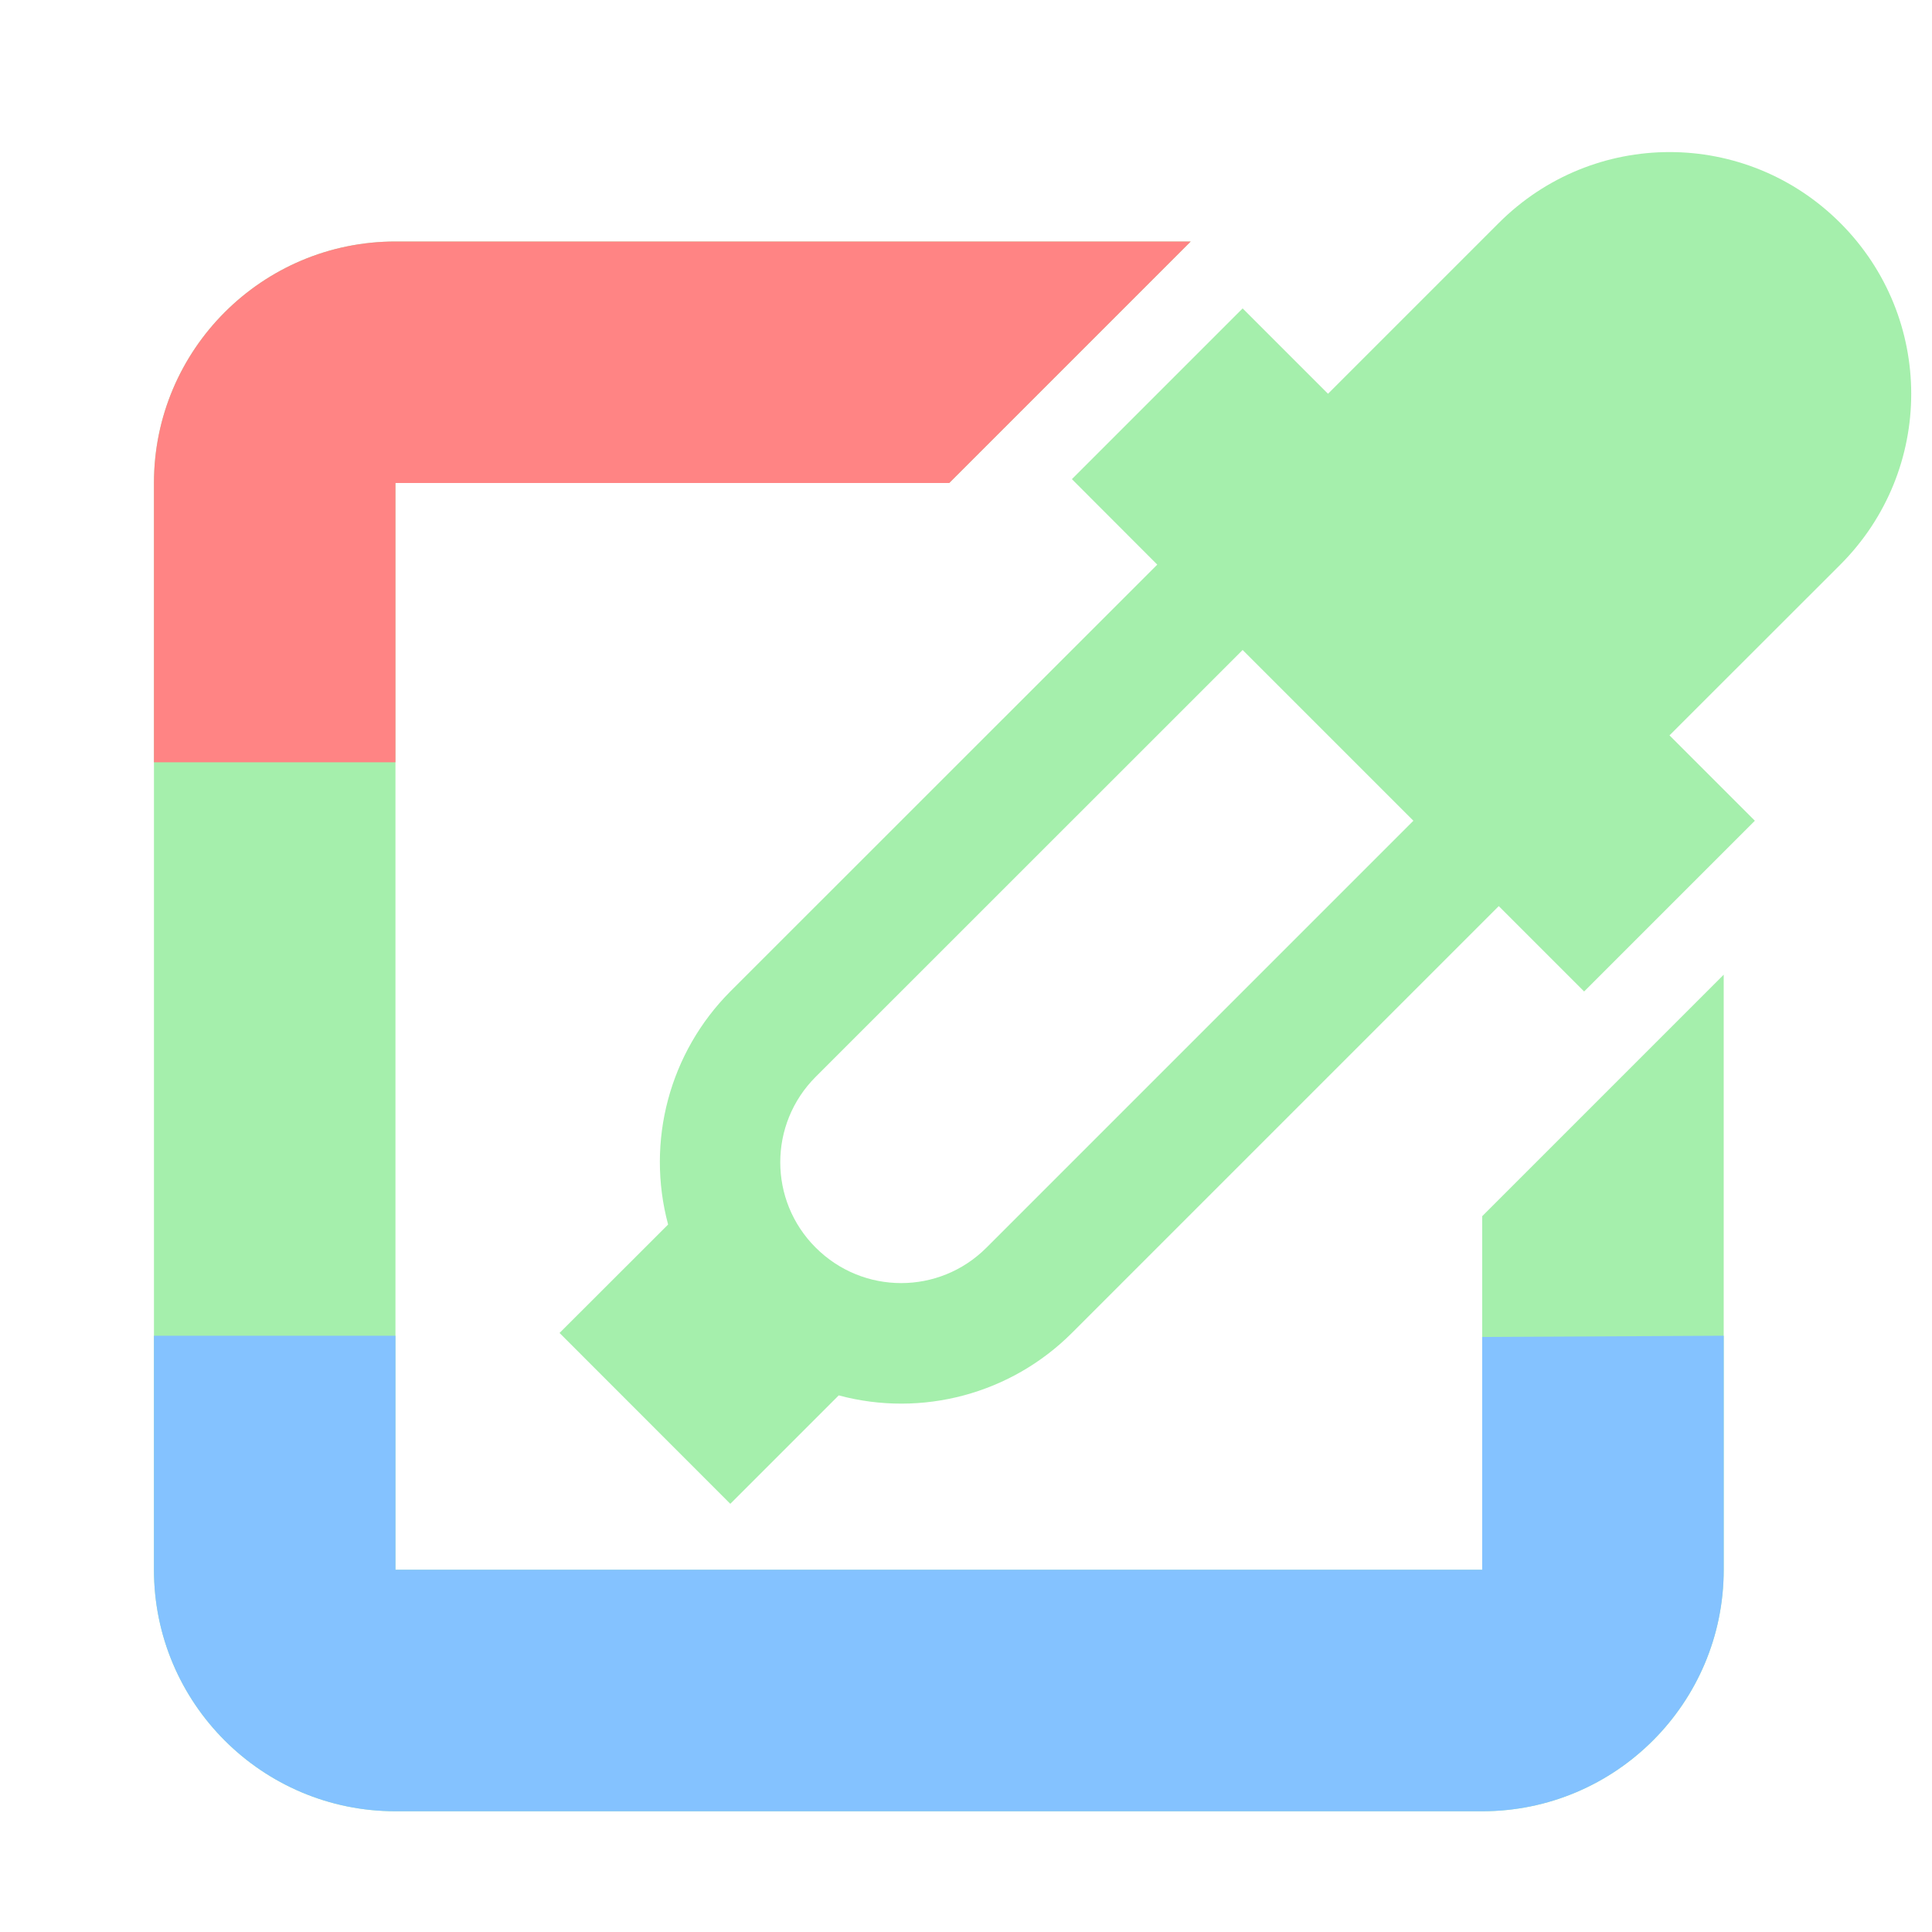 <?xml version="1.0" encoding="utf-8"?>
<!-- Generator: Adobe Illustrator 16.0.5, SVG Export Plug-In . SVG Version: 6.00 Build 0)  -->
<!DOCTYPE svg PUBLIC "-//W3C//DTD SVG 1.1//EN" "http://www.w3.org/Graphics/SVG/1.1/DTD/svg11.dtd">
<svg version="1.1" id="Layer_1" xmlns="http://www.w3.org/2000/svg" xmlns:xlink="http://www.w3.org/1999/xlink" x="0px" y="0px"
	 width="16px" height="16px" viewBox="0 0 16 16" enable-background="new 0 0 16 16" xml:space="preserve">
<path fill="#A5EFAC" d="M15.241,1.847c-0.784-0.784-2.046-0.783-2.829,0l-1.414,1.414l-0.707-0.707L8.877,3.968l0.707,0.708
	L6.048,8.211c-0.503,0.505-0.7,1.24-0.515,1.93l-0.899,0.898l1.414,1.415l0.898-0.898c0.689,0.185,1.426-0.012,1.931-0.517
	l3.535-3.535l0.707,0.707l1.414-1.414L13.826,6.09l1.415-1.414C16.024,3.892,16.023,2.63,15.241,1.847z M10.291,5.383l1.414,1.414
	L8.17,10.332c-0.391,0.392-1.023,0.392-1.415,0c-0.391-0.39-0.391-1.023,0-1.414L10.291,5.383z"/>
<g transform="translate(0 -1036.4)">
	<path fill="#A5EFAC" d="M3.275,1038.4c-1.104,0-2,0.896-2,2v9c0,1.104,0.896,2,2,2h9c1.104,0,2-0.896,2-2v-4.928l-2,2v2.928h-9v-9
		h4.586l2-2H3.275z"/>
</g>
<path fill="#FF8484" d="M3.275,6.313V4h4.586l2-2H3.275c-1.104,0-2,0.896-2,2v2.313H3.275z"/>
<path fill="#84C2FF" d="M12.275,11.072V13h-9v-1.938h-2V13c0,1.104,0.896,2,2,2h9c1.104,0,2-0.896,2-2v-1.938"/>
</svg>
